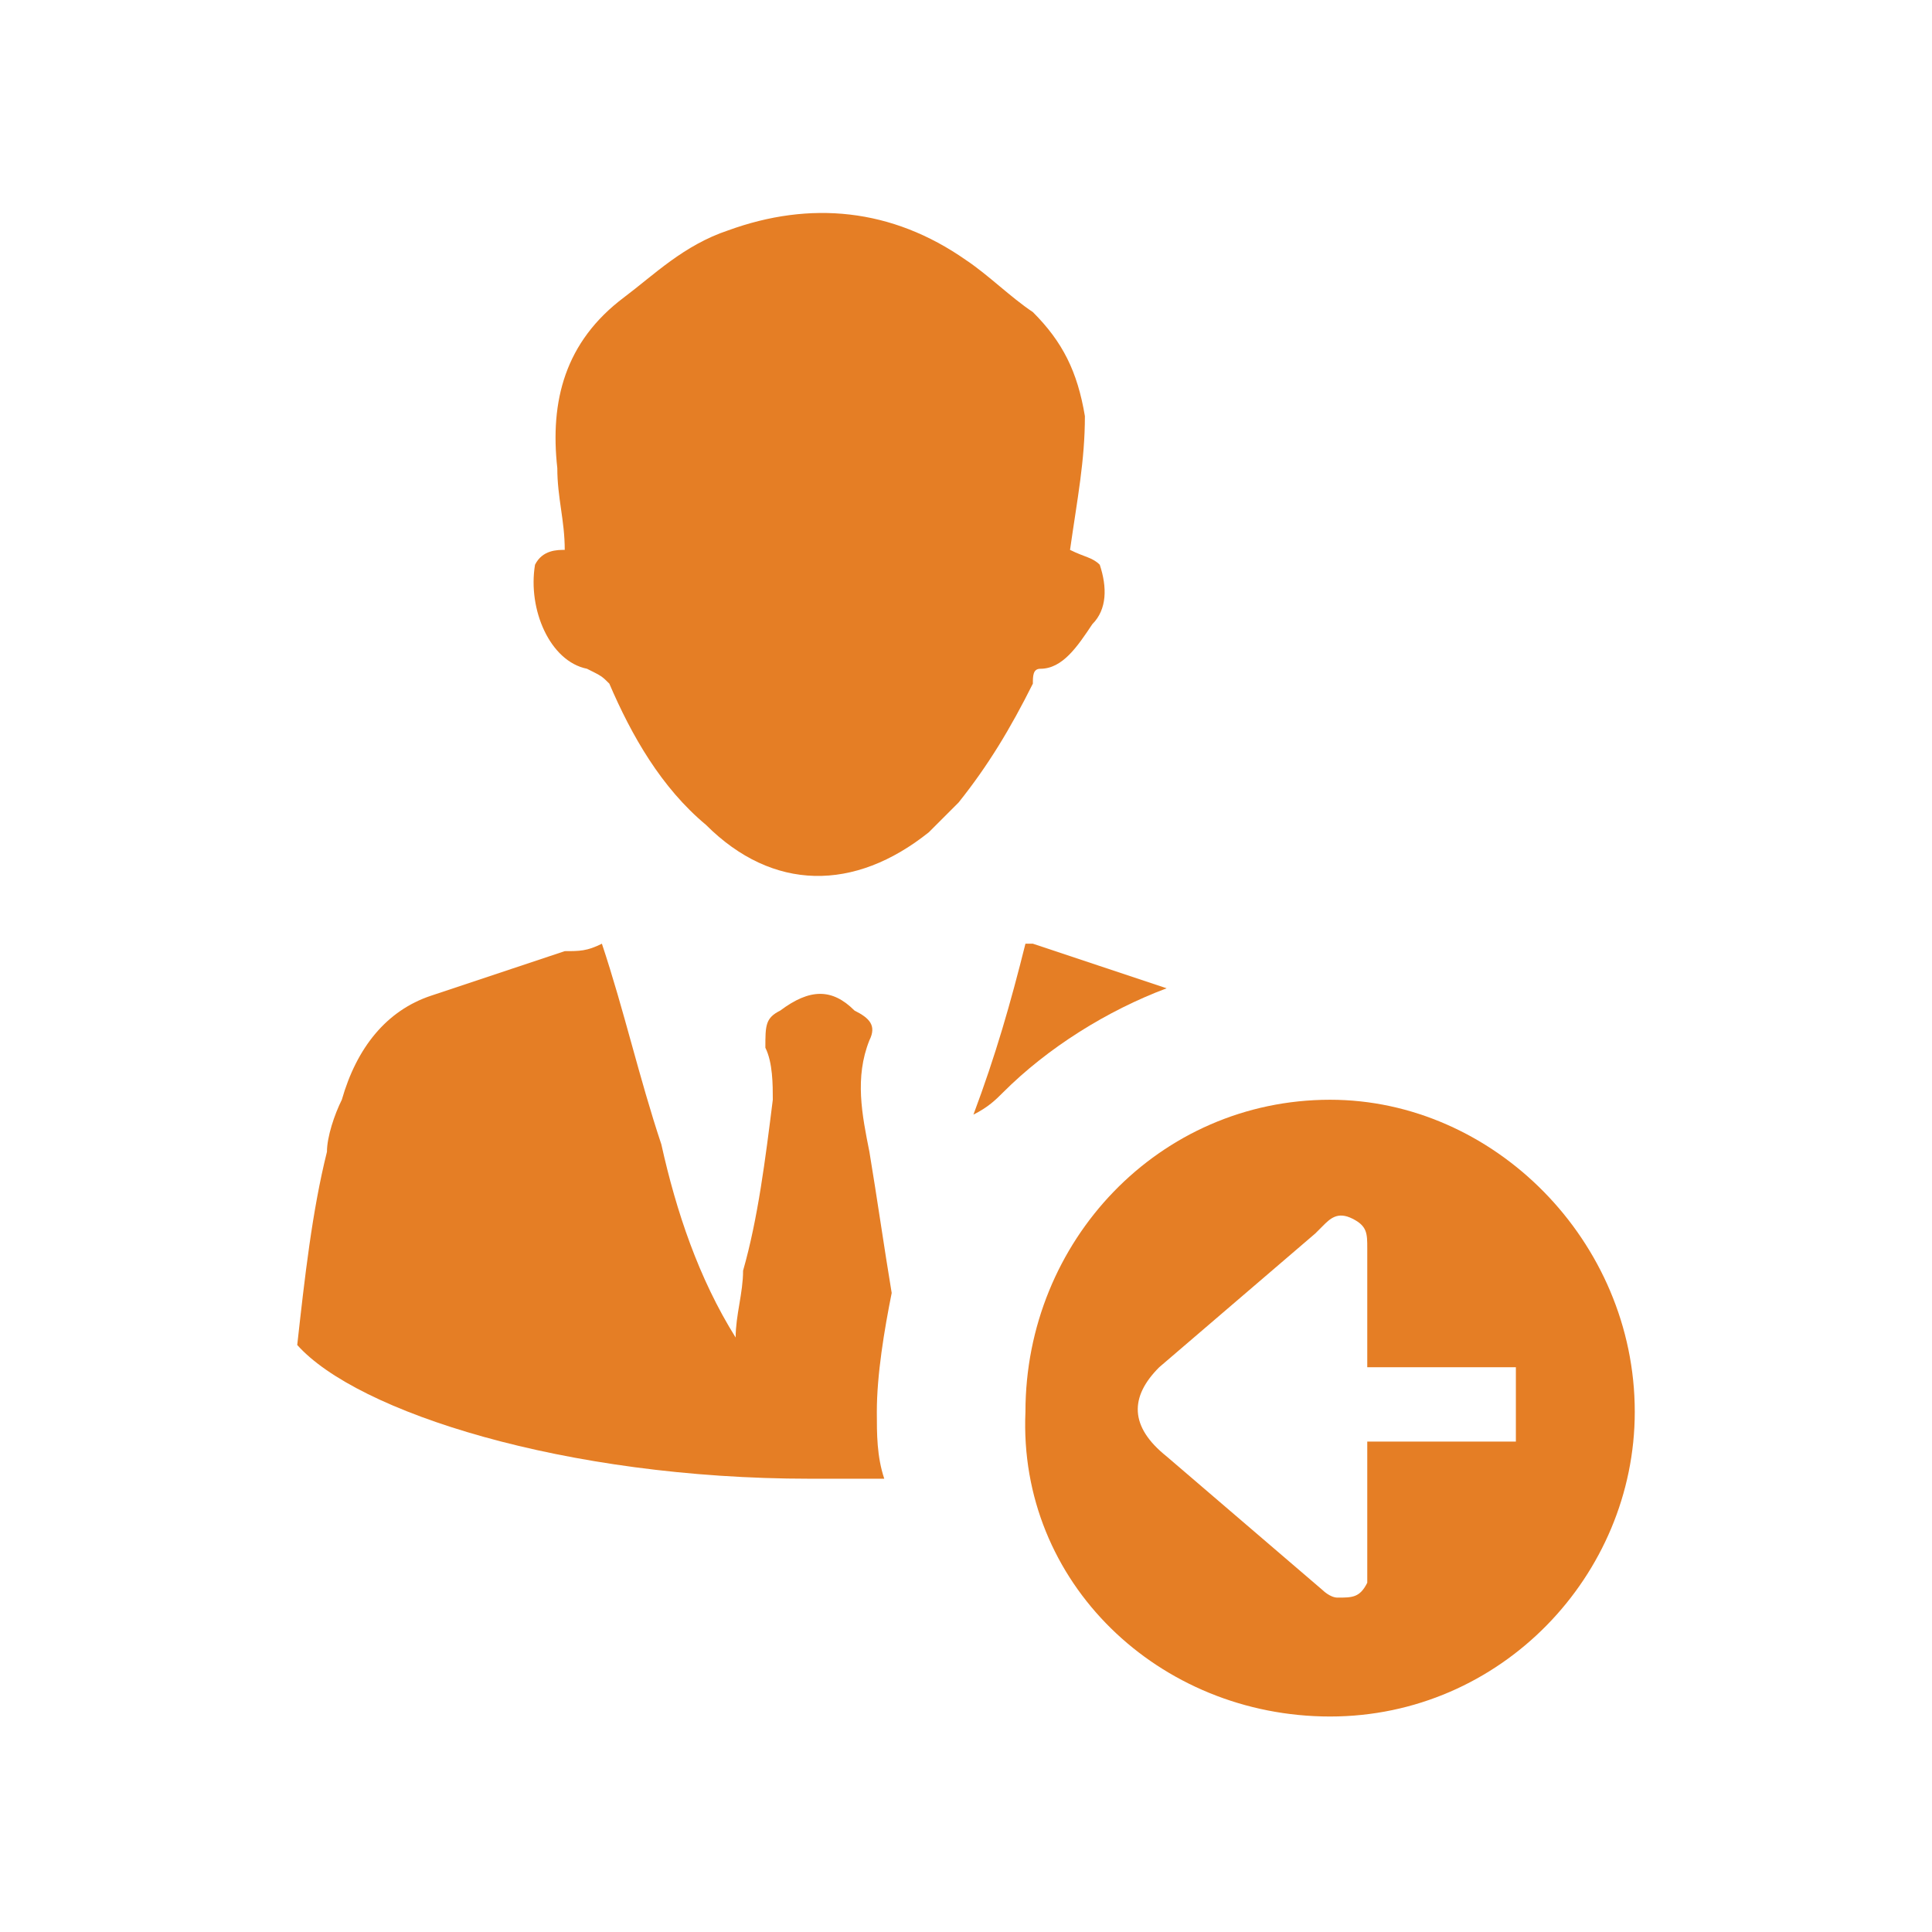 <?xml version="1.0" encoding="utf-8"?>
<!-- Generator: Adobe Illustrator 18.1.1, SVG Export Plug-In . SVG Version: 6.00 Build 0)  -->
<svg version="1.1" id="Icons" xmlns="http://www.w3.org/2000/svg" xmlns:xlink="http://www.w3.org/1999/xlink" x="0px" y="0px"
	 viewBox="0 0 26 26" enable-background="new 0 0 26 26" xml:space="preserve">
<g>
	<path fill-rule="evenodd" clip-rule="evenodd" fill="#E57E25" d="M17.9,23.1c2.3,0,4.1-1.9,4.1-4.1c0-2.3-1.9-4.2-4.1-4.2
		c-2.3,0-4.1,1.9-4.1,4.2C13.7,21.3,15.6,23.1,17.9,23.1z M15.6,18.4c0.7-0.6,1.4-1.2,2.1-1.8c0,0,0.1-0.1,0.1-0.1
		c0.1-0.1,0.2-0.2,0.4-0.1c0.2,0.1,0.2,0.2,0.2,0.4c0,0.5,0,0.9,0,1.4c0,0.1,0,0.1,0,0.2c0.7,0,1.3,0,2,0c0,0.4,0,0.7,0,1
		c-0.7,0-1.3,0-2,0c0,0.3,0,0.5,0,0.8c0,0.3,0,0.5,0,0.8c0,0.1,0,0.2,0,0.3c-0.1,0.2-0.2,0.2-0.4,0.2c-0.1,0-0.2-0.1-0.2-0.1
		c-0.7-0.6-1.4-1.2-2.1-1.8C15.2,19.2,15.2,18.8,15.6,18.4z"/>
	<path fill="#E57E25" d="M14.4,7.4c0.2,0.1,0.3,0.1,0.4,0.2c0.1,0.3,0.1,0.6-0.1,0.8C14.5,8.7,14.3,9,14,9c-0.1,0-0.1,0.1-0.1,0.2
		c-0.3,0.6-0.6,1.1-1,1.6c-0.1,0.1-0.3,0.3-0.4,0.4c-1,0.8-2.1,0.8-3-0.1c-0.6-0.5-1-1.2-1.3-1.9C8.1,9.1,8.1,9.1,7.9,9
		C7.4,8.9,7.1,8.2,7.2,7.6c0.1-0.2,0.3-0.2,0.4-0.2C7.6,7,7.5,6.7,7.5,6.3C7.4,5.4,7.6,4.6,8.4,4c0.4-0.3,0.8-0.7,1.4-0.9
		C10.9,2.7,12,2.8,13,3.5c0.3,0.2,0.6,0.5,0.9,0.7c0.4,0.4,0.6,0.8,0.7,1.4C14.6,6.2,14.5,6.7,14.4,7.4C14.4,7.3,14.4,7.4,14.4,7.4z
		"/>
	<g>
		<path fill="#E57E25" d="M13.5,14.7c0.6-0.6,1.4-1.1,2.2-1.4c-0.6-0.2-1.2-0.4-1.8-0.6c0,0,0,0-0.1,0c-0.2,0.8-0.4,1.5-0.7,2.3
			C13.3,14.9,13.4,14.8,13.5,14.7z"/>
		<path fill="#E57E25" d="M11.8,19c0-0.5,0.1-1.1,0.2-1.6c-0.1-0.6-0.2-1.3-0.3-1.9c-0.1-0.5-0.2-1,0-1.5c0.1-0.2,0-0.3-0.2-0.4
			c-0.3-0.3-0.6-0.3-1,0c-0.2,0.1-0.2,0.2-0.2,0.5c0.1,0.2,0.1,0.5,0.1,0.7c-0.1,0.8-0.2,1.6-0.4,2.3c0,0.3-0.1,0.6-0.1,0.9
			c-0.5-0.8-0.8-1.7-1-2.6c-0.3-0.9-0.5-1.8-0.8-2.7c-0.2,0.1-0.3,0.1-0.5,0.1c-0.6,0.2-1.2,0.4-1.8,0.6c-0.6,0.2-1,0.7-1.2,1.4
			c-0.1,0.2-0.2,0.5-0.2,0.7c-0.2,0.8-0.3,1.7-0.4,2.6c0.8,0.9,3.6,1.8,6.9,1.8c0.3,0,0.6,0,1,0C11.8,19.6,11.8,19.3,11.8,19z"/>
	</g>
</g>
</svg>
